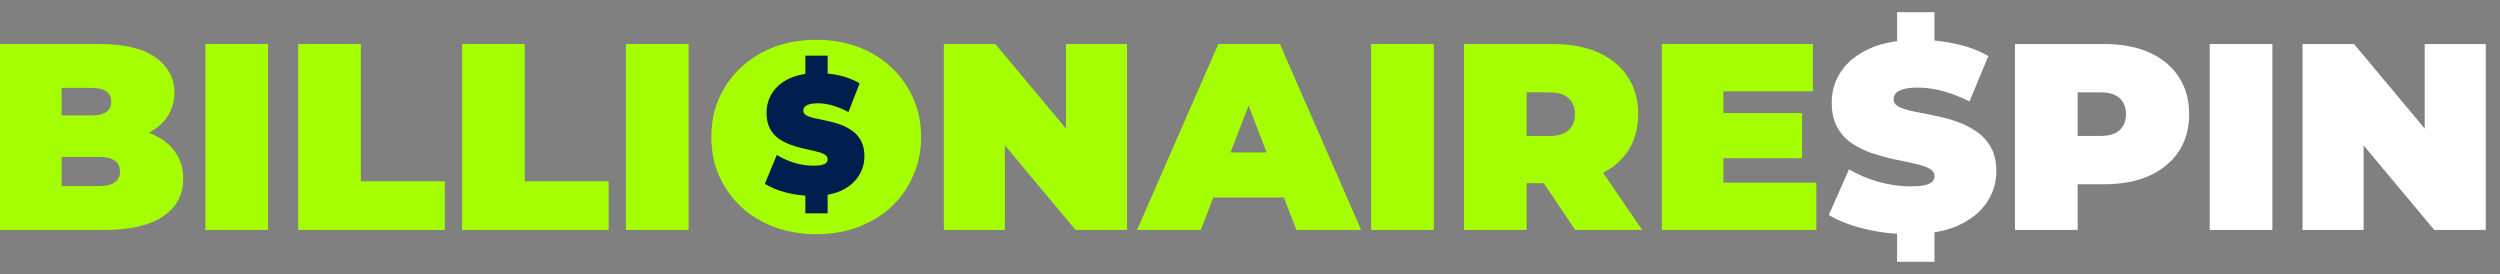 <svg width="146" height="16" viewBox="0 0 146 16" fill="none" xmlns="http://www.w3.org/2000/svg">
<rect x="0" y="0" width="146" height="16" fill="#808080" stroke="none"/>
<path d="M0 13.428V2.572H5.799C7.298 2.572 8.404 2.841 9.118 3.378C9.831 3.906 10.188 4.583 10.188 5.41C10.188 5.958 10.033 6.449 9.722 6.883C9.423 7.307 8.983 7.643 8.404 7.891C7.826 8.139 7.112 8.263 6.265 8.263L6.575 7.426C7.422 7.426 8.151 7.545 8.761 7.783C9.381 8.02 9.857 8.367 10.188 8.822C10.529 9.266 10.699 9.804 10.699 10.434C10.699 11.375 10.306 12.109 9.521 12.637C8.746 13.164 7.608 13.428 6.109 13.428H0ZM3.597 10.869H5.799C6.203 10.869 6.502 10.796 6.699 10.652C6.905 10.507 7.009 10.295 7.009 10.016C7.009 9.737 6.905 9.525 6.699 9.38C6.502 9.235 6.203 9.163 5.799 9.163H3.349V6.744H5.303C5.717 6.744 6.016 6.676 6.203 6.542C6.399 6.397 6.497 6.196 6.497 5.937C6.497 5.668 6.399 5.467 6.203 5.332C6.016 5.198 5.717 5.131 5.303 5.131H3.597V10.869Z" fill="#A6FF01"/>
<path d="M11.993 13.428V2.572H15.653V13.428H11.993Z" fill="#A6FF01"/>
<path d="M17.414 13.428V2.572H21.074V10.589H25.974V13.428H17.414Z" fill="#A6FF01"/>
<path d="M26.985 13.428V2.572H30.644V10.589H35.544V13.428H26.985Z" fill="#A6FF01"/>
<path d="M36.555 13.428V2.572H40.214V13.428H36.555Z" fill="#A6FF01"/>
<path d="M47.667 13.676C46.788 13.676 45.971 13.536 45.217 13.257C44.472 12.978 43.826 12.585 43.279 12.078C42.731 11.561 42.302 10.957 41.992 10.264C41.692 9.571 41.542 8.816 41.542 8C41.542 7.173 41.692 6.418 41.992 5.736C42.302 5.043 42.731 4.443 43.279 3.937C43.826 3.42 44.472 3.022 45.217 2.742C45.971 2.463 46.788 2.324 47.667 2.324C48.556 2.324 49.373 2.463 50.117 2.742C50.861 3.022 51.507 3.42 52.055 3.937C52.603 4.443 53.027 5.043 53.327 5.736C53.637 6.418 53.792 7.173 53.792 8C53.792 8.816 53.637 9.571 53.327 10.264C53.027 10.957 52.603 11.561 52.055 12.078C51.507 12.585 50.861 12.978 50.117 13.257C49.373 13.536 48.556 13.676 47.667 13.676ZM47.667 10.714C48.008 10.714 48.323 10.652 48.613 10.527C48.913 10.403 49.171 10.228 49.388 10C49.615 9.762 49.791 9.478 49.915 9.147C50.039 8.806 50.101 8.424 50.101 8C50.101 7.576 50.039 7.198 49.915 6.868C49.791 6.526 49.615 6.242 49.388 6.015C49.171 5.777 48.913 5.596 48.613 5.472C48.323 5.348 48.008 5.286 47.667 5.286C47.326 5.286 47.005 5.348 46.705 5.472C46.416 5.596 46.157 5.777 45.93 6.015C45.713 6.242 45.542 6.526 45.418 6.868C45.294 7.198 45.232 7.576 45.232 8C45.232 8.424 45.294 8.806 45.418 9.147C45.542 9.478 45.713 9.762 45.93 10C46.157 10.228 46.416 10.403 46.705 10.527C47.005 10.652 47.326 10.714 47.667 10.714Z" fill="#A6FF01"/>
<path d="M55.12 13.428V2.572H58.128L63.648 9.178H62.253V2.572H65.819V13.428H62.811L57.291 6.821H58.686V13.428H55.12Z" fill="#A6FF01"/>
<path d="M66.404 13.428L71.149 2.572H74.746L79.491 13.428H75.708L72.203 4.309H73.63L70.126 13.428H66.404ZM69.226 11.536L70.157 8.899H75.15L76.08 11.536H69.226Z" fill="#A6FF01"/>
<path d="M80.075 13.428V2.572H83.735V13.428H80.075Z" fill="#A6FF01"/>
<path d="M85.497 13.428V2.572H90.722C91.735 2.572 92.609 2.737 93.343 3.068C94.087 3.399 94.661 3.875 95.064 4.495C95.467 5.105 95.669 5.829 95.669 6.666C95.669 7.503 95.467 8.227 95.064 8.837C94.661 9.437 94.087 9.897 93.343 10.217C92.609 10.538 91.735 10.698 90.722 10.698H87.528L89.156 9.194V13.428H85.497ZM91.994 13.428L89.327 9.473H93.203L95.901 13.428H91.994ZM89.156 9.597L87.528 7.938H90.49C90.996 7.938 91.368 7.824 91.606 7.596C91.854 7.369 91.978 7.059 91.978 6.666C91.978 6.273 91.854 5.963 91.606 5.736C91.368 5.508 90.996 5.394 90.49 5.394H87.528L89.156 3.735V9.597Z" fill="#A6FF01"/>
<path d="M100.4 6.604H105.238V9.24H100.4V6.604ZM100.648 10.667H106.075V13.428H97.051V2.572H105.874V5.332H100.648V10.667Z" fill="#A6FF01"/>
<path d="M111.531 13.676C110.621 13.676 109.743 13.572 108.895 13.366C108.047 13.159 107.35 12.89 106.802 12.559L107.98 9.892C108.497 10.191 109.071 10.434 109.701 10.621C110.342 10.796 110.963 10.884 111.562 10.884C111.914 10.884 112.188 10.864 112.384 10.822C112.591 10.771 112.741 10.703 112.834 10.621C112.927 10.527 112.973 10.419 112.973 10.295C112.973 10.098 112.865 9.943 112.648 9.83C112.431 9.716 112.141 9.623 111.779 9.55C111.428 9.468 111.04 9.385 110.616 9.302C110.192 9.209 109.763 9.09 109.329 8.946C108.905 8.801 108.513 8.61 108.151 8.372C107.799 8.134 107.515 7.824 107.298 7.441C107.081 7.049 106.972 6.563 106.972 5.984C106.972 5.312 107.158 4.702 107.531 4.154C107.913 3.595 108.476 3.151 109.221 2.82C109.975 2.489 110.911 2.324 112.027 2.324C112.761 2.324 113.485 2.401 114.198 2.556C114.912 2.711 115.552 2.949 116.121 3.27L115.02 5.922C114.482 5.653 113.96 5.451 113.454 5.317C112.958 5.182 112.472 5.115 111.996 5.115C111.645 5.115 111.366 5.146 111.159 5.208C110.952 5.27 110.802 5.353 110.709 5.456C110.627 5.56 110.585 5.673 110.585 5.798C110.585 5.984 110.694 6.134 110.911 6.247C111.128 6.351 111.412 6.439 111.764 6.511C112.126 6.583 112.518 6.661 112.942 6.744C113.376 6.826 113.805 6.94 114.229 7.085C114.653 7.229 115.041 7.421 115.392 7.659C115.754 7.896 116.043 8.206 116.261 8.589C116.478 8.972 116.586 9.447 116.586 10.016C116.586 10.677 116.395 11.287 116.012 11.846C115.64 12.394 115.082 12.838 114.338 13.179C113.593 13.51 112.658 13.676 111.531 13.676ZM110.787 15.289V13.272H112.973V15.289H110.787ZM110.787 2.727V0.711H112.973V2.727H110.787Z" fill="white"/>
<path d="M117.675 13.428V2.572H122.901C123.914 2.572 124.787 2.737 125.521 3.068C126.266 3.399 126.839 3.875 127.243 4.495C127.646 5.105 127.847 5.829 127.847 6.666C127.847 7.503 127.646 8.227 127.243 8.837C126.839 9.447 126.266 9.923 125.521 10.264C124.787 10.595 123.914 10.76 122.901 10.76H119.706L121.335 9.194V13.428H117.675ZM121.335 9.597L119.706 7.938H122.668C123.175 7.938 123.547 7.824 123.785 7.596C124.033 7.369 124.157 7.059 124.157 6.666C124.157 6.273 124.033 5.963 123.785 5.736C123.547 5.508 123.175 5.394 122.668 5.394H119.706L121.335 3.735V9.597Z" fill="white"/>
<path d="M129.047 13.428V2.572H132.707V13.428H129.047Z" fill="white"/>
<path d="M134.469 13.428V2.572H137.477L142.997 9.178H141.601V2.572H145.168V13.428H142.16L136.639 6.821H138.035V13.428H134.469Z" fill="white"/>
<path d="M43.697 4.704H50.965V11.974H43.697V4.704Z" fill="#A6FF01"/>
<path d="M47.477 11.44C46.936 11.44 46.414 11.374 45.91 11.244C45.406 11.113 44.992 10.943 44.666 10.734L45.366 9.049C45.673 9.239 46.014 9.392 46.389 9.51C46.77 9.621 47.139 9.676 47.495 9.676C47.704 9.676 47.867 9.663 47.983 9.637C48.106 9.605 48.195 9.562 48.251 9.51C48.306 9.451 48.334 9.383 48.334 9.304C48.334 9.18 48.269 9.082 48.14 9.01C48.011 8.938 47.839 8.88 47.624 8.834C47.415 8.782 47.185 8.729 46.933 8.677C46.681 8.618 46.426 8.543 46.168 8.452C45.916 8.361 45.683 8.24 45.468 8.09C45.259 7.939 45.09 7.743 44.961 7.502C44.832 7.254 44.767 6.947 44.767 6.581C44.767 6.157 44.878 5.771 45.099 5.425C45.326 5.072 45.661 4.792 46.103 4.583C46.552 4.374 47.108 4.269 47.771 4.269C48.208 4.269 48.638 4.318 49.062 4.416C49.486 4.514 49.866 4.664 50.204 4.867L49.55 6.542C49.23 6.372 48.92 6.245 48.619 6.16C48.324 6.075 48.036 6.032 47.753 6.032C47.544 6.032 47.378 6.052 47.255 6.091C47.133 6.13 47.043 6.183 46.988 6.248C46.939 6.313 46.914 6.385 46.914 6.463C46.914 6.581 46.979 6.676 47.108 6.748C47.237 6.813 47.406 6.868 47.615 6.914C47.83 6.96 48.063 7.009 48.315 7.061C48.573 7.113 48.828 7.185 49.08 7.276C49.332 7.368 49.562 7.489 49.771 7.639C49.986 7.789 50.158 7.985 50.287 8.227C50.416 8.468 50.481 8.769 50.481 9.128C50.481 9.546 50.367 9.931 50.14 10.284C49.919 10.63 49.587 10.911 49.145 11.126C48.702 11.335 48.146 11.44 47.477 11.44ZM47.034 12.458V11.185H48.334V12.458H47.034ZM47.034 4.524V3.25H48.334V4.524H47.034Z" fill="#001E4D"/>
</svg>
